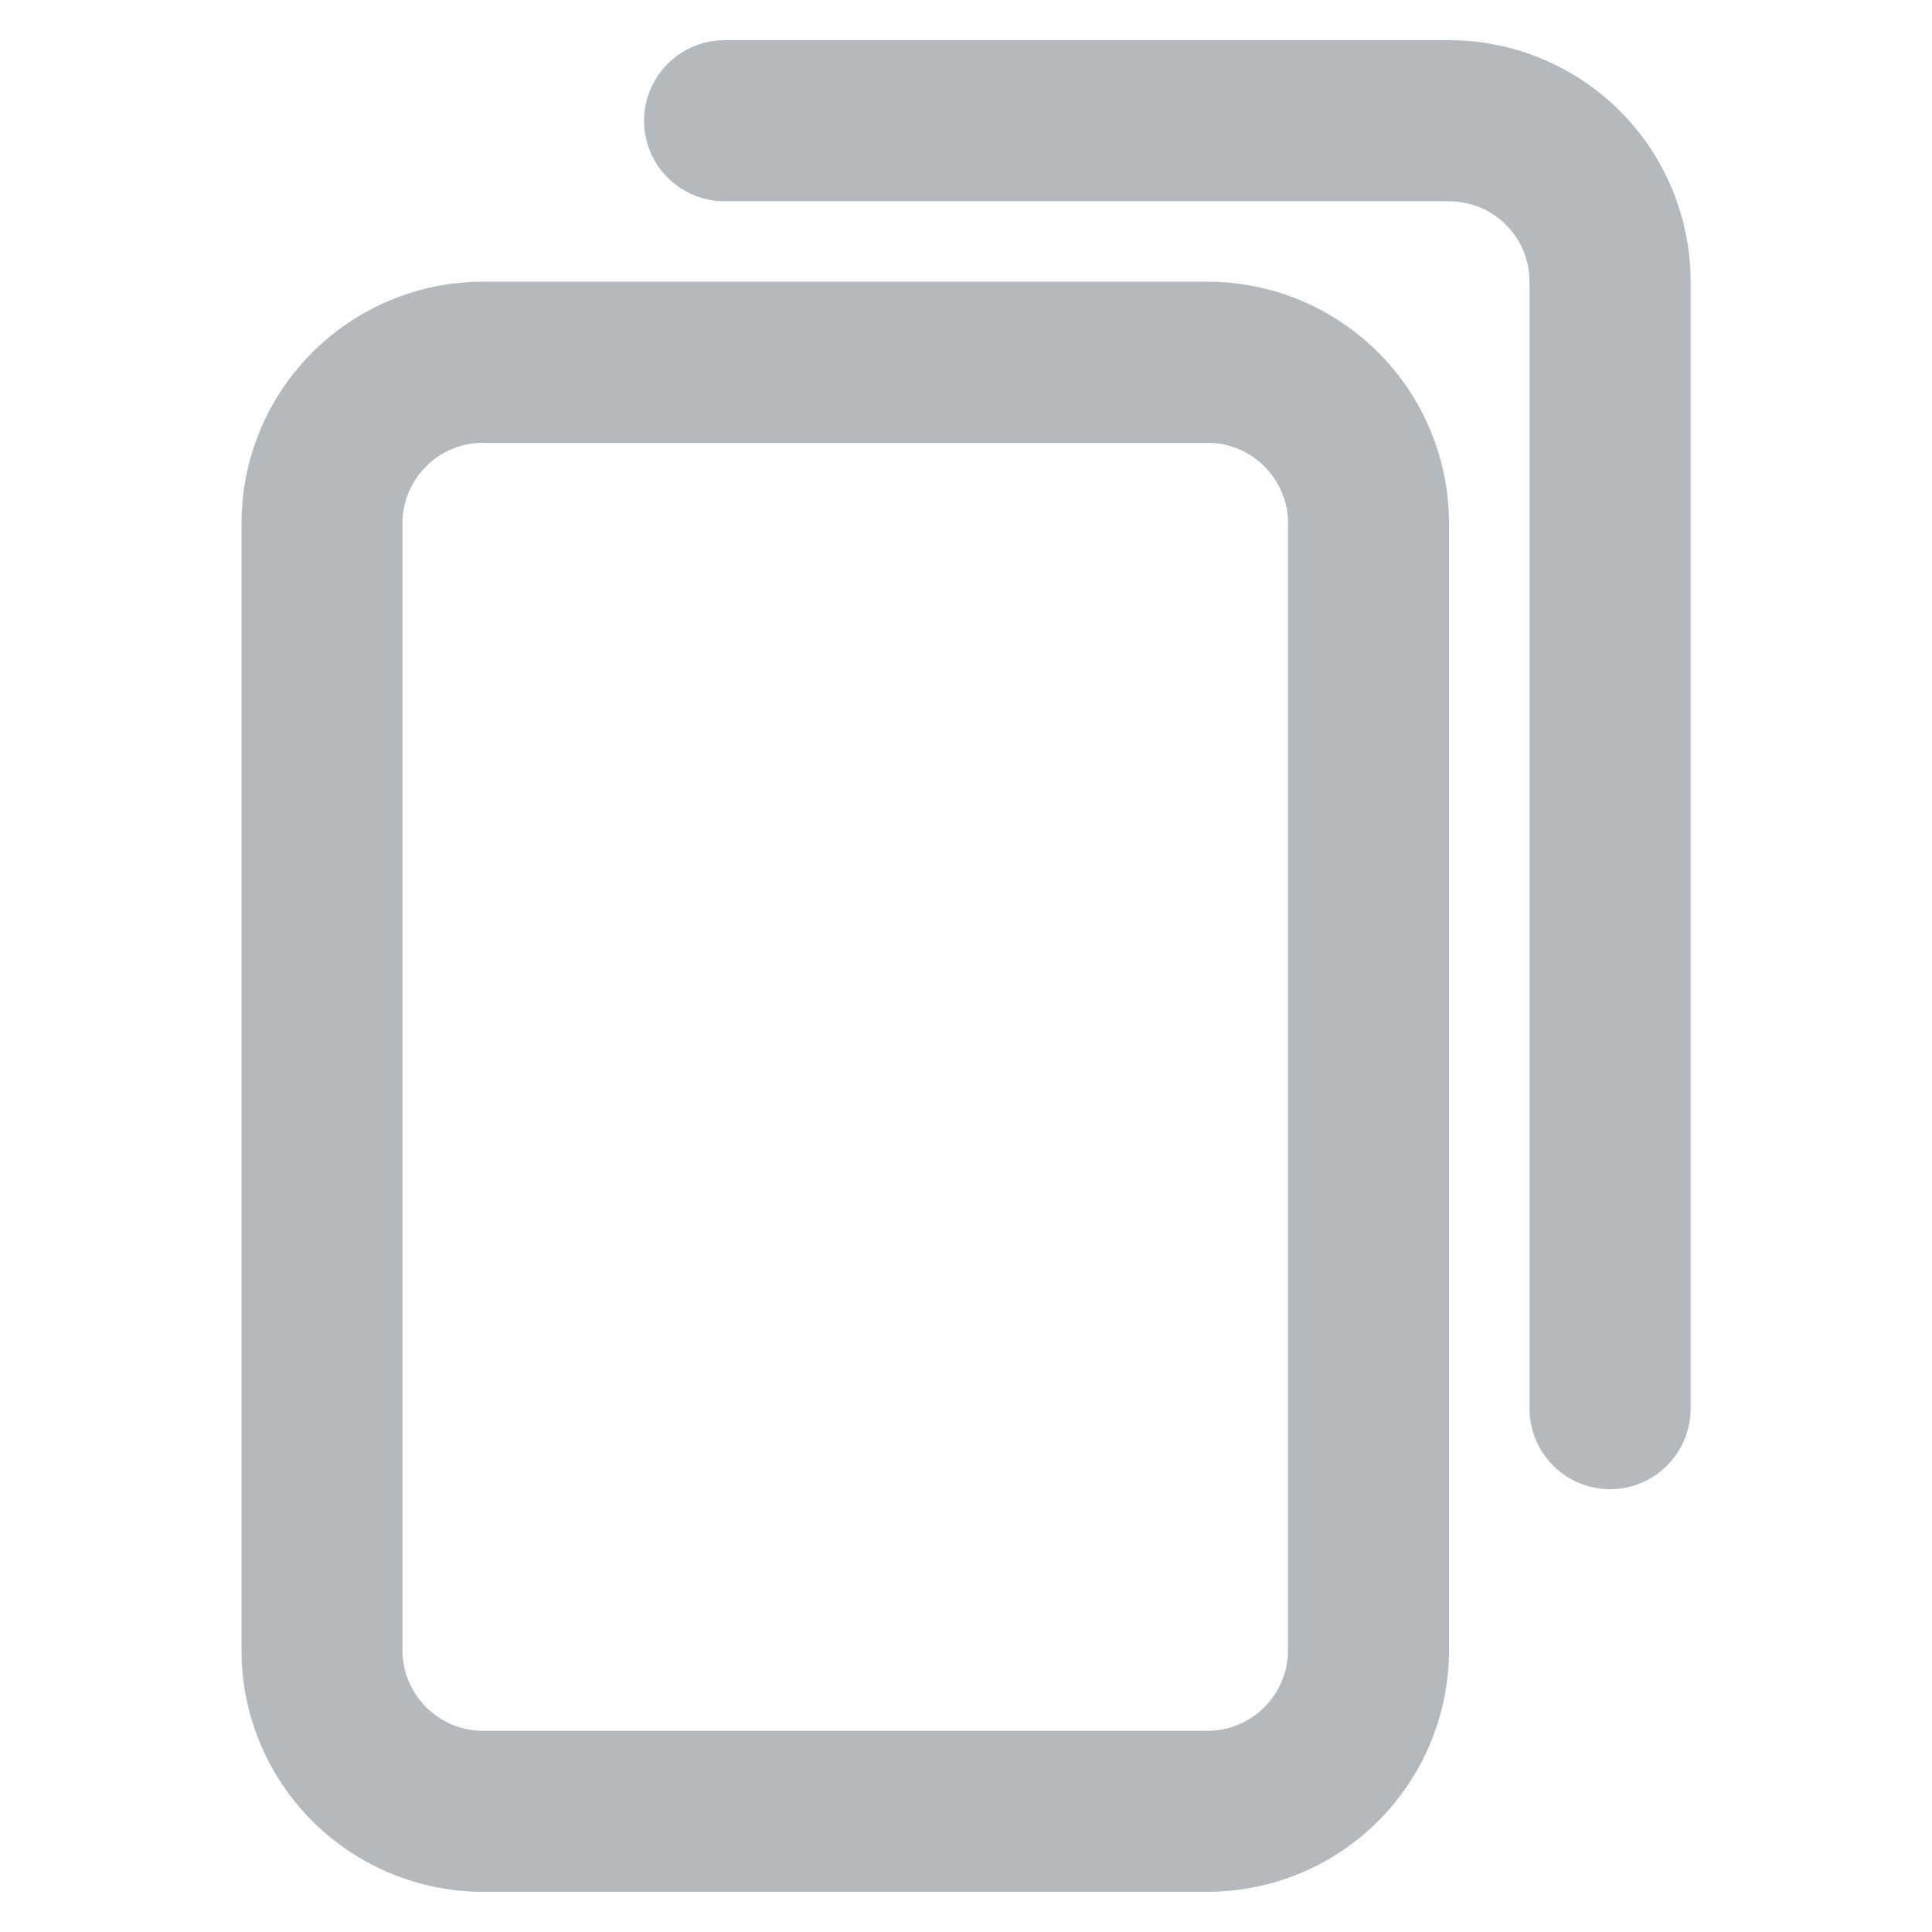 <svg width="16" height="16" viewBox="0 0 16 16" fill="none" xmlns="http://www.w3.org/2000/svg">
<path d="M10 15.667H4C3.47 15.667 2.961 15.456 2.586 15.081C2.211 14.706 2 14.197 2 13.667V4.333C2 3.803 2.211 3.294 2.586 2.919C2.961 2.544 3.47 2.333 4 2.333H10C10.53 2.333 11.039 2.544 11.414 2.919C11.789 3.294 12 3.803 12 4.333V13.667C12 14.197 11.789 14.706 11.414 15.081C11.039 15.456 10.53 15.667 10 15.667ZM4 3.667C3.823 3.667 3.654 3.737 3.529 3.862C3.404 3.987 3.333 4.157 3.333 4.333V13.667C3.333 13.844 3.404 14.013 3.529 14.138C3.654 14.263 3.823 14.334 4 14.334H10C10.177 14.334 10.346 14.263 10.471 14.138C10.596 14.013 10.667 13.844 10.667 13.667V4.333C10.667 4.157 10.596 3.987 10.471 3.862C10.346 3.737 10.177 3.667 10 3.667H4Z" fill="#B4B9BE"/>
<path d="M13.334 12.333C13.157 12.333 12.988 12.263 12.863 12.138C12.738 12.013 12.667 11.843 12.667 11.667V2.333C12.667 2.156 12.597 1.987 12.472 1.862C12.347 1.737 12.178 1.667 12.001 1.667H6.001C5.824 1.667 5.654 1.596 5.529 1.471C5.404 1.346 5.334 1.177 5.334 1C5.334 0.823 5.404 0.654 5.529 0.529C5.654 0.403 5.824 0.333 6.001 0.333H12.001C12.531 0.333 13.04 0.544 13.415 0.919C13.79 1.294 14.001 1.803 14.001 2.333V11.667C14.001 11.843 13.93 12.013 13.805 12.138C13.68 12.263 13.511 12.333 13.334 12.333Z" fill="#B4B9BE"/>
</svg>

